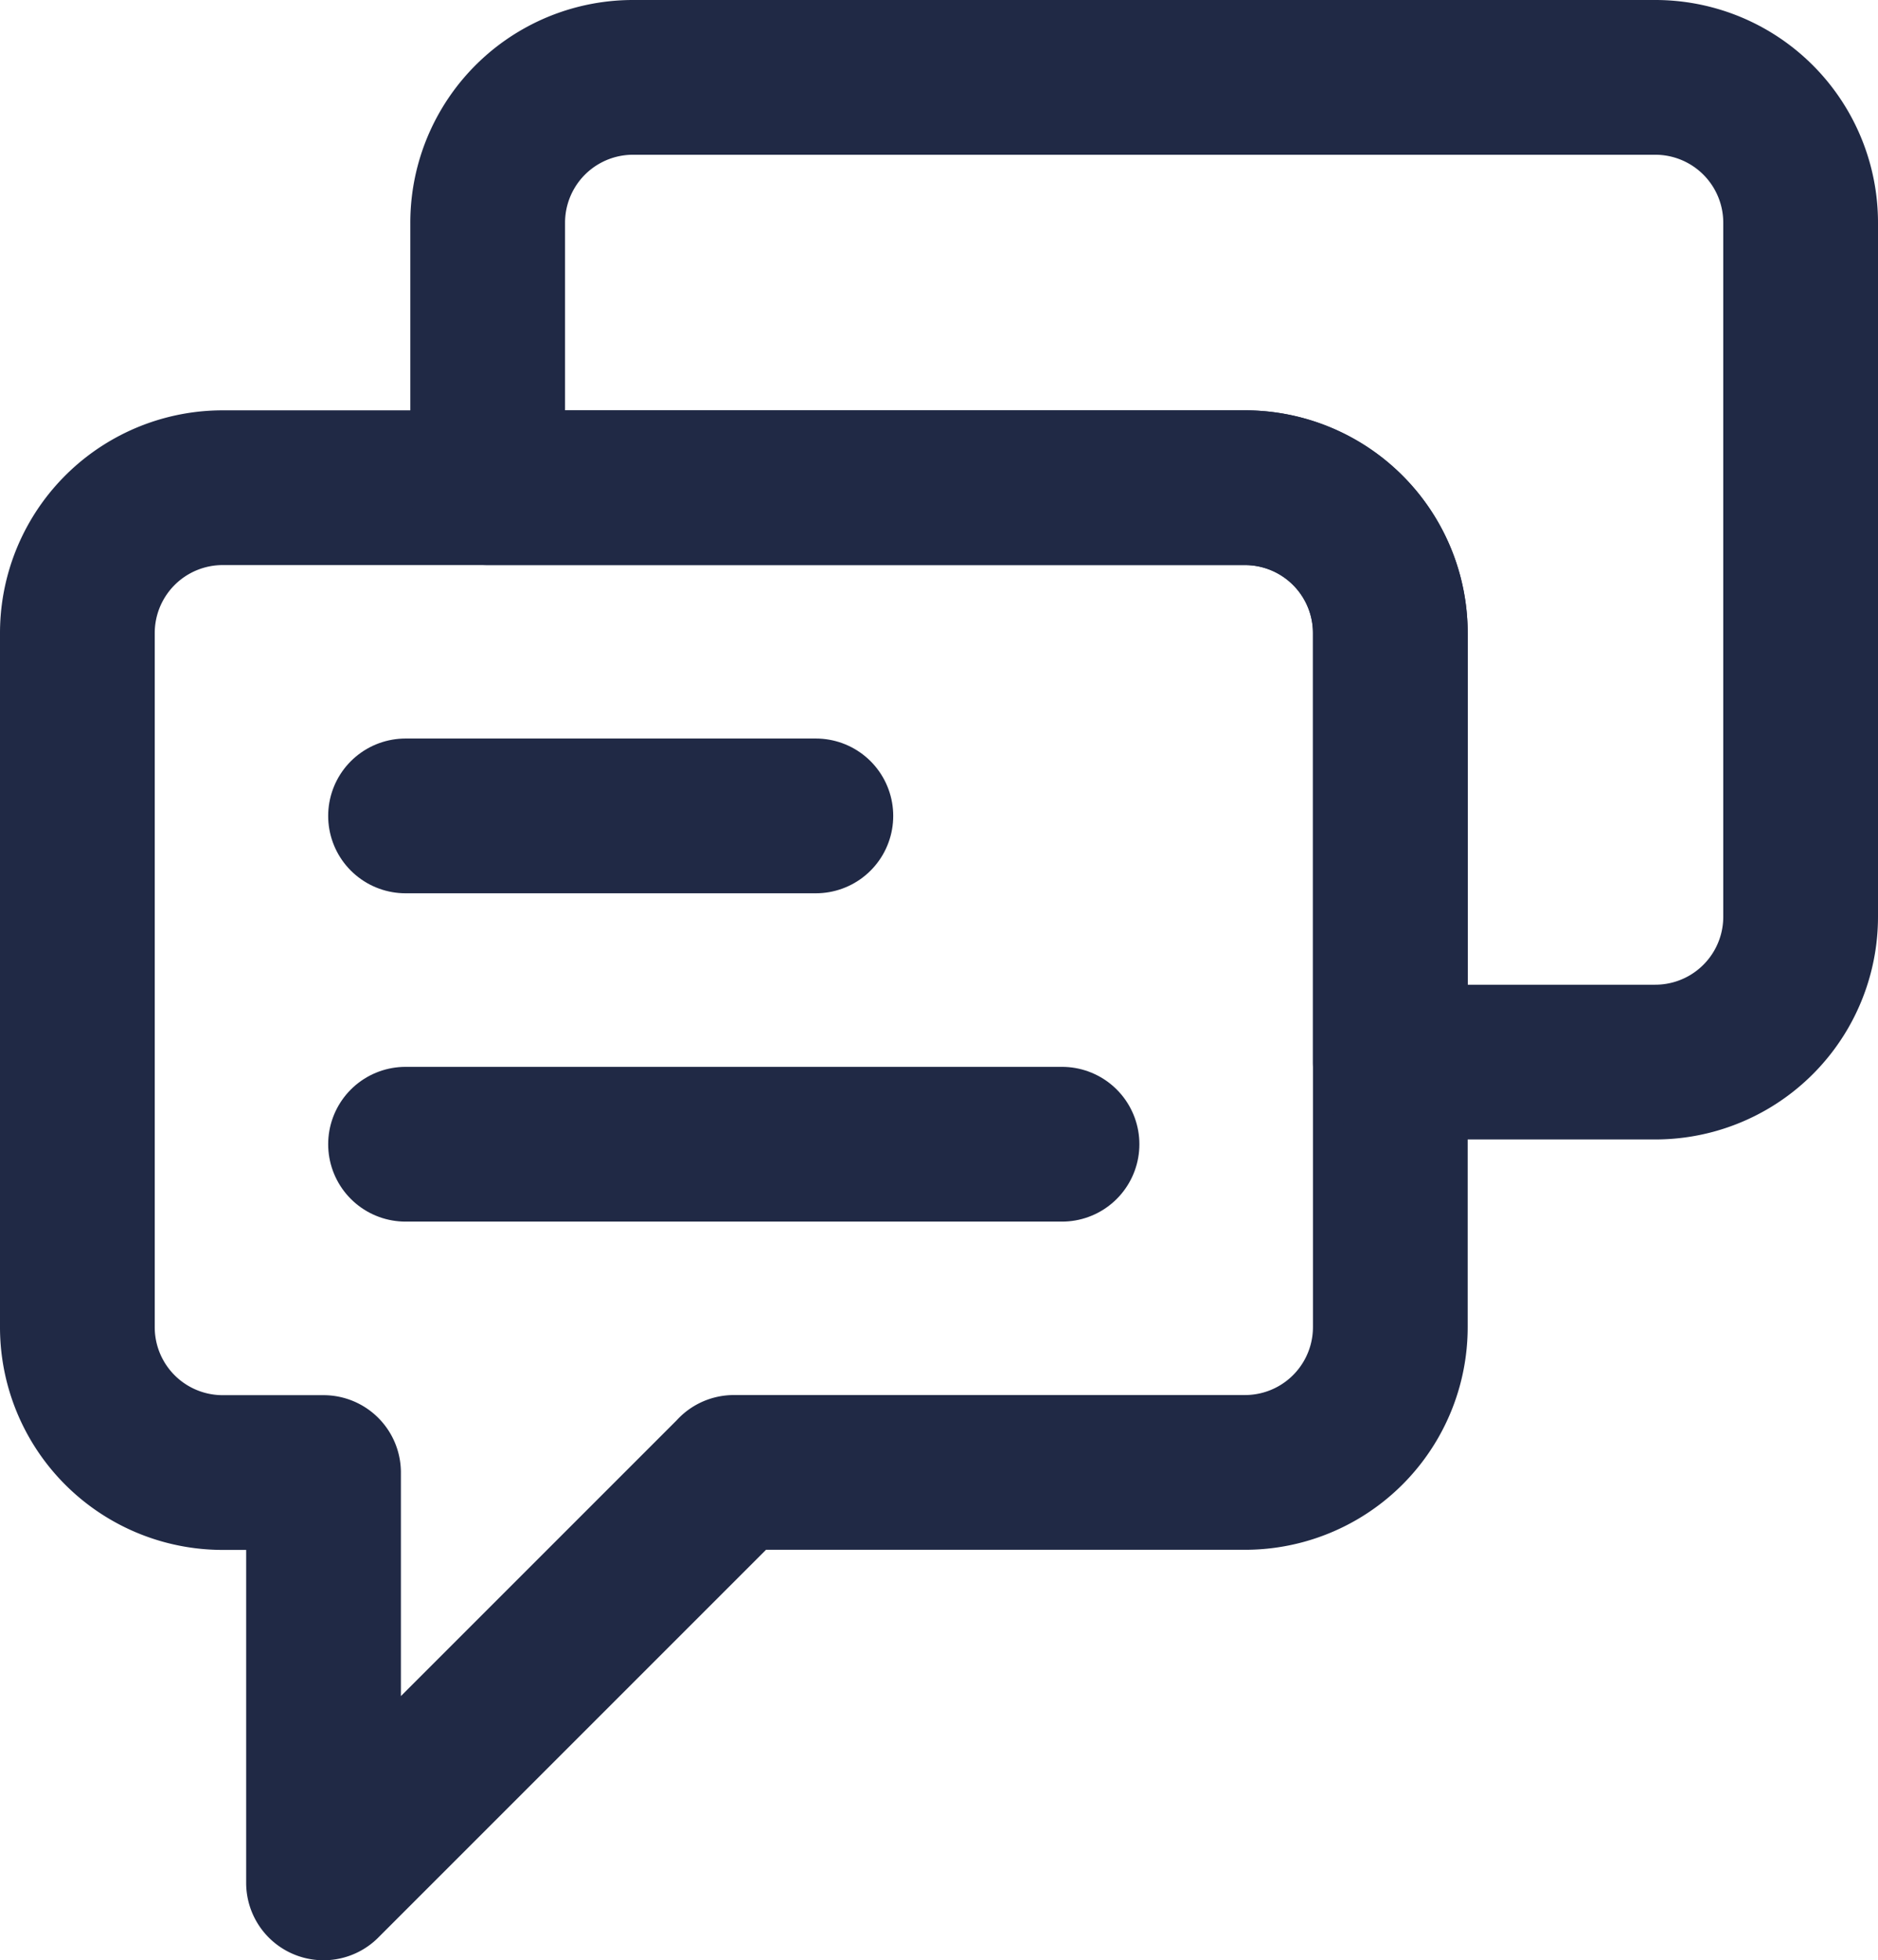 <svg xmlns="http://www.w3.org/2000/svg" width="14.564" height="15.199" viewBox="0 0 14.564 15.199">
  <g id="noun_Conversation_767116" transform="translate(-0.4 -0.4)">
    <g id="Group_1182" data-name="Group 1182" transform="translate(1 1)">
      <g id="Group_1181" data-name="Group 1181">
        <g id="Group_1180" data-name="Group 1180">
          <path id="Path_510" data-name="Path 510" d="M5.091,12.636H9.054a1.127,1.127,0,0,0,1.128-1.128V6.128A1.127,1.127,0,0,0,9.054,5H1.128A1.127,1.127,0,0,0,0,6.128v5.381a1.127,1.127,0,0,0,1.128,1.128h.781v3.182l3.182-3.182Z" transform="translate(0 -1.818)" fill="none" stroke="#202945" stroke-linecap="round" stroke-linejoin="round" stroke-width="1.2" fill-rule="evenodd"/>
          <path id="Path_511" data-name="Path 511" d="M14.054,0H6.127A1.127,1.127,0,0,0,5,1.128V3.182h5.872A1.127,1.127,0,0,1,12,4.309V7.636h2.054a1.127,1.127,0,0,0,1.128-1.128V1.128A1.127,1.127,0,0,0,14.054,0Z" transform="translate(-1.818)" fill="none" stroke="#202945" stroke-linecap="round" stroke-linejoin="round" stroke-width="1.2" fill-rule="evenodd"/>
          <path id="Path_512" data-name="Path 512" d="M4,9H7.182" transform="translate(-1.455 -3.273)" fill="none" stroke="#202945" stroke-linecap="round" stroke-linejoin="round" stroke-width="1.2" fill-rule="evenodd"/>
          <path id="Path_513" data-name="Path 513" d="M4,13H9.091" transform="translate(-1.455 -4.727)" fill="none" stroke="#202945" stroke-linecap="round" stroke-linejoin="round" stroke-width="1.2" fill-rule="evenodd"/>
        </g>
      </g>
    </g>
  </g>
</svg>
